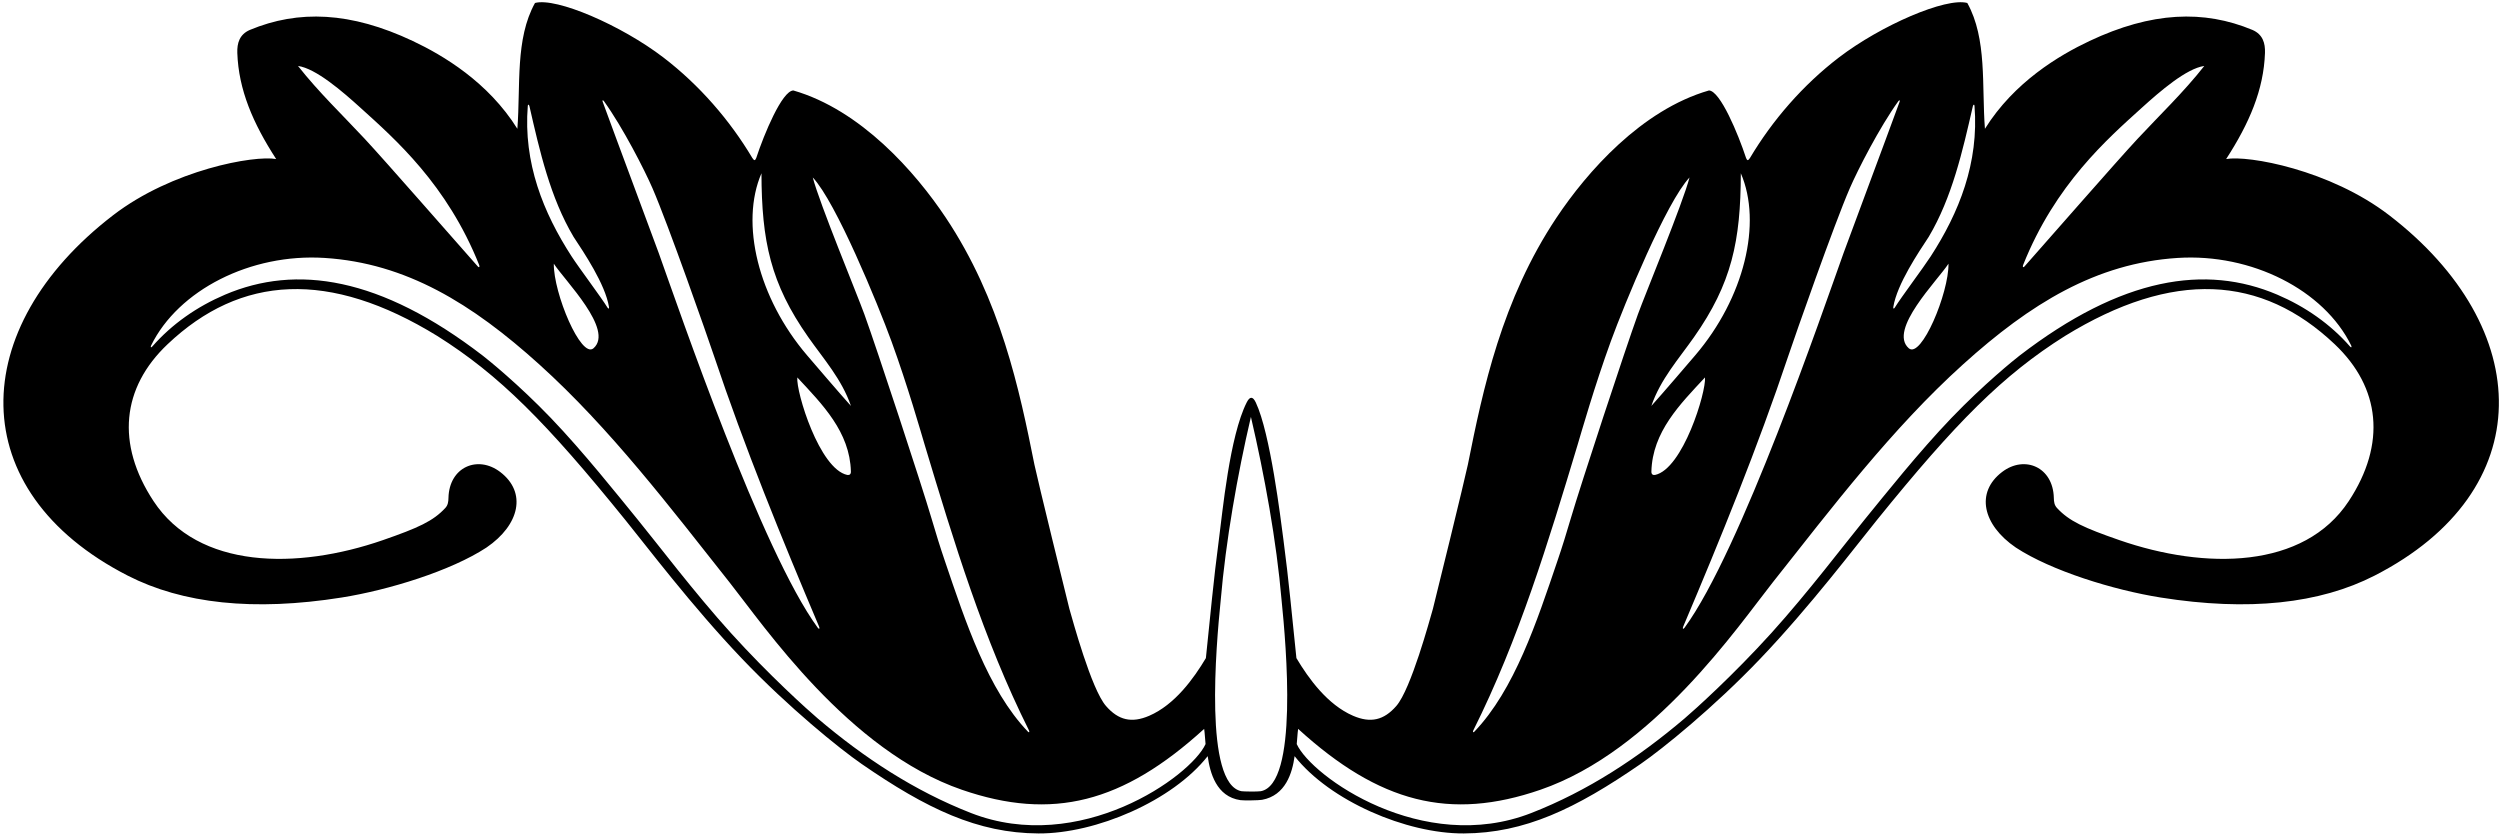 <?xml version="1.0" encoding="UTF-8"?>
<svg xmlns="http://www.w3.org/2000/svg" xmlns:xlink="http://www.w3.org/1999/xlink" width="545pt" height="182pt" viewBox="0 0 545 182" version="1.1">
<g id="surface1">
<path style=" stroke:none;fill-rule:nonzero;fill:rgb(0%,0%,0%);fill-opacity:1;" d="M 520.867 46.938 C 507.926 36.98 490.027 33.801 485.301 34.672 C 490.355 26.859 493.488 19.57 493.766 11.543 C 493.84 9.395 493.289 7.504 491.031 6.523 C 480.441 2.113 469.062 2.539 455.504 8.941 C 448.906 12.055 439.078 17.883 432.715 28.078 C 431.996 18.672 433.219 8.48 428.871 0.648 C 424.23 -0.609 410.051 5.508 400.863 12.543 C 393.031 18.539 386.383 26.223 381.492 34.441 C 381.113 34.992 380.914 35.125 380.645 34.453 C 378.922 29.207 375.016 19.82 372.559 19.719 C 357.84 23.961 345.957 37.492 339.316 47.453 C 327.402 65.324 323.281 84.816 319.992 101.301 C 319.48 103.867 312.602 131.945 312.371 132.738 C 311.676 135.125 307.598 150.227 304.398 153.902 C 301.672 157.035 298.773 157.676 294.98 156.043 C 289.398 153.637 285.273 147.922 282.617 143.465 C 281.699 134.672 280.922 126.18 279.789 117.676 C 279.188 113.152 276.938 94.441 273.762 87.738 C 273.094 86.336 272.441 86.426 271.785 87.723 C 268.047 95.109 266.508 111.699 265.711 117.676 C 264.578 126.18 263.801 134.672 262.883 143.465 C 260.227 147.922 256.102 153.637 250.52 156.043 C 246.727 157.676 243.828 157.035 241.102 153.902 C 237.902 150.227 233.824 135.125 233.129 132.738 C 232.898 131.945 226.02 103.867 225.508 101.301 C 222.219 84.816 218.098 65.324 206.184 47.453 C 199.543 37.492 187.66 23.961 172.941 19.719 C 170.48 19.82 166.578 29.207 164.855 34.453 C 164.586 35.125 164.387 34.992 164.008 34.441 C 159.117 26.223 152.469 18.539 144.637 12.543 C 135.449 5.508 121.27 -0.609 116.629 0.648 C 112.281 8.48 113.504 18.672 112.785 28.078 C 106.422 17.883 96.594 12.055 89.996 8.941 C 76.438 2.539 65.059 2.113 54.469 6.523 C 52.211 7.504 51.66 9.395 51.734 11.543 C 52.012 19.57 55.145 26.859 60.203 34.672 C 55.473 33.801 37.574 36.98 24.633 46.938 C -7.289 71.488 -8.207 107.039 27.848 125.488 C 39.785 131.598 55.281 133.312 74.488 130.258 C 84.734 128.629 98.336 124.43 106.047 119.367 C 113.309 114.414 114.879 107.336 109.043 102.891 C 104.156 99.168 97.926 101.797 97.766 108.527 C 97.746 109.395 97.66 110.109 97.078 110.738 C 94.43 113.605 91.164 115.078 83.477 117.746 C 64.715 124.254 43.227 124.074 33.469 109.242 C 25.246 96.75 26.555 84.504 36.516 75.059 C 52.496 59.902 71.805 58.785 95.34 73.246 C 108.871 81.766 119.074 92.031 136.344 113.383 C 140.785 118.84 150.797 132.109 161.738 143.574 C 171.93 154.258 183.062 163.238 187.82 166.527 C 202.027 176.336 213.145 181.629 226.398 181.691 C 238.93 181.75 255.605 174.594 263.277 164.84 C 263.77 168.445 265.16 173.688 270.422 174.434 C 271.113 174.531 274.402 174.492 275.133 174.359 C 280.254 173.414 281.723 168.5 282.223 164.84 C 289.895 174.594 306.57 181.75 319.102 181.691 C 332.355 181.629 343.473 176.336 357.68 166.527 C 362.438 163.238 373.57 154.258 383.762 143.574 C 394.703 132.109 404.715 118.84 409.156 113.383 C 426.426 92.031 436.629 81.766 450.16 73.246 C 473.695 58.785 493.004 59.902 508.984 75.059 C 518.941 84.504 520.254 96.75 512.031 109.242 C 502.273 124.074 480.785 124.254 462.023 117.746 C 454.336 115.078 451.066 113.605 448.422 110.738 C 447.84 110.109 447.754 109.395 447.734 108.527 C 447.574 101.797 441.344 99.168 436.457 102.891 C 430.621 107.336 432.191 114.414 439.453 119.367 C 447.164 124.43 460.766 128.629 471.012 130.258 C 490.219 133.312 505.715 131.598 517.652 125.488 C 553.707 107.039 552.785 71.488 520.867 46.938 Z M 194.34 74.406 C 197.871 84.086 200.812 94.406 201.57 96.93 C 207.957 118.164 214.402 139.398 224.316 159.223 C 224.488 159.57 224.344 159.77 224.105 159.52 C 215.328 150.371 210.453 135.453 206.004 122.352 C 204.945 119.266 203.984 116.133 203.062 112.992 C 200.926 105.727 191.195 76.137 188.434 68.516 C 186.906 64.285 178.633 44.305 177.184 38.688 C 182.211 44.004 191.355 66.223 194.34 74.406 Z M 166 37.773 C 166.039 52.555 167.977 61.789 176.211 73.508 C 179.578 78.301 183.508 82.668 185.508 88.496 C 183.137 85.871 177.113 78.836 175.93 77.445 C 165.266 64.953 161.297 48.652 166 37.773 Z M 185.496 102.789 C 185.52 103.359 185.191 103.625 184.723 103.543 C 178.633 102.273 173.516 85.414 173.812 82.281 C 179.246 88.117 185.273 94.137 185.496 102.789 Z M 131.66 22.055 C 135.797 27.809 140.523 37.07 142.238 41.027 C 145.688 48.969 154.234 73.355 155.609 77.469 C 162.379 97.676 170.387 117.312 178.555 136.586 C 178.758 137.066 178.57 137.258 178.266 136.844 C 166.012 120.094 148.184 67.953 143.621 55.211 C 142.605 52.379 134.48 30.672 131.379 22.168 C 131.254 21.82 131.445 21.758 131.66 22.055 Z M 115.059 23.062 C 115.086 22.711 115.328 22.758 115.414 23.137 C 117.664 32.984 119.953 43.059 125.031 51.621 C 127.223 54.949 131.957 61.949 132.758 66.918 C 132.812 67.242 132.672 67.438 132.441 67.066 C 130.98 64.703 126.285 58.484 124.602 55.883 C 118.434 46.352 114.062 35.512 115.059 23.062 Z M 129.391 75.918 C 126.672 78.293 120.645 63.914 120.73 57.484 C 123.109 61.156 133.926 71.922 129.391 75.918 Z M 78.609 23.516 C 86.086 30.285 97.469 40.211 104.469 57.793 C 104.617 58.168 104.449 58.41 104.168 58.094 C 99.227 52.535 84.125 35.215 79.496 30.25 C 74.727 25.129 69.453 20.086 64.965 14.379 C 68.855 14.918 74.621 19.902 78.609 23.516 Z M 211.68 177.238 C 199.332 172.414 188.375 165.207 178.285 156.641 C 176.062 154.754 167.629 147.164 159.352 138.012 C 151.273 129.074 143.379 118.605 139.02 113.277 C 134.562 107.82 127.176 98.516 120.102 91.133 C 113.074 83.805 106.348 78.379 105.27 77.551 C 82.883 60.324 64.609 57.609 49.059 64.234 C 42.945 66.84 37.484 70.641 33.172 75.566 C 32.918 75.855 32.762 75.684 32.949 75.305 C 38.859 63.246 54.625 55.195 70.777 56.23 C 88.531 57.363 102.891 66.191 117.559 79.438 C 133.051 93.426 146.145 110.668 159.027 126.941 C 166.578 136.473 185.016 163.676 209.711 172.176 C 229.406 178.957 244.781 175.055 262.508 158.895 C 262.664 160 262.691 161.066 262.812 162.207 C 259.578 169.309 235.355 186.484 211.68 177.238 Z M 274.852 172.484 C 274.121 172.605 271.078 172.555 270.648 172.484 C 262.438 170.938 265.102 140.855 266.113 130.867 C 267.215 117.949 269.742 103.531 272.699 90.883 C 275.641 103.504 278.289 117.992 279.387 130.867 C 280.398 140.855 283.062 170.938 274.852 172.484 Z M 441.031 57.793 C 448.031 40.211 459.414 30.285 466.891 23.516 C 470.879 19.902 476.645 14.918 480.535 14.379 C 476.047 20.086 470.773 25.129 466.004 30.25 C 461.375 35.215 446.273 52.535 441.332 58.094 C 441.051 58.41 440.883 58.168 441.031 57.793 Z M 430.086 23.137 C 430.172 22.758 430.414 22.711 430.441 23.062 C 431.438 35.512 427.066 46.352 420.898 55.883 C 419.215 58.484 414.52 64.703 413.059 67.066 C 412.828 67.438 412.688 67.242 412.742 66.918 C 413.543 61.949 418.277 54.949 420.469 51.621 C 425.547 43.059 427.836 32.984 430.086 23.137 Z M 424.77 57.484 C 424.855 63.914 418.828 78.293 416.109 75.918 C 411.574 71.922 422.391 61.156 424.77 57.484 Z M 389.891 77.469 C 391.266 73.355 399.812 48.969 403.262 41.027 C 404.977 37.07 409.703 27.809 413.84 22.055 C 414.055 21.758 414.246 21.82 414.121 22.168 C 411.02 30.672 402.895 52.379 401.879 55.211 C 397.316 67.953 379.488 120.094 367.234 136.844 C 366.93 137.258 366.742 137.066 366.945 136.586 C 375.113 117.312 383.121 97.676 389.891 77.469 Z M 360.777 103.543 C 360.309 103.625 359.98 103.359 360.004 102.789 C 360.227 94.137 366.254 88.117 371.688 82.281 C 371.984 85.414 366.867 102.273 360.777 103.543 Z M 379.5 37.773 C 384.203 48.652 380.234 64.953 369.57 77.445 C 368.387 78.836 362.363 85.871 359.992 88.496 C 361.992 82.668 365.922 78.301 369.289 73.508 C 377.523 61.789 379.465 52.555 379.5 37.773 Z M 321.184 159.223 C 331.098 139.398 337.539 118.164 343.93 96.93 C 344.688 94.406 347.629 84.086 351.16 74.406 C 354.145 66.223 363.289 44.004 368.316 38.688 C 366.867 44.305 358.594 64.285 357.066 68.516 C 354.305 76.137 344.574 105.727 342.438 112.992 C 341.516 116.133 340.555 119.266 339.496 122.352 C 335.047 135.453 330.172 150.371 321.395 159.52 C 321.156 159.77 321.012 159.57 321.184 159.223 Z M 512.328 75.566 C 508.016 70.641 502.555 66.84 496.441 64.234 C 480.891 57.609 462.617 60.324 440.23 77.551 C 439.152 78.379 432.426 83.805 425.398 91.133 C 418.324 98.516 410.938 107.82 406.48 113.277 C 402.121 118.605 394.227 129.074 386.148 138.012 C 377.871 147.164 369.438 154.754 367.215 156.641 C 357.125 165.207 346.168 172.414 333.82 177.238 C 310.145 186.484 285.922 169.309 282.688 162.207 C 282.809 161.066 282.836 160 282.992 158.895 C 300.719 175.055 316.094 178.957 335.789 172.176 C 360.484 163.676 378.922 136.473 386.473 126.941 C 399.355 110.668 412.449 93.426 427.941 79.438 C 442.609 66.191 456.969 57.363 474.723 56.23 C 490.871 55.195 506.641 63.246 512.551 75.305 C 512.738 75.684 512.582 75.855 512.328 75.566 "/>
</g>
</svg>

